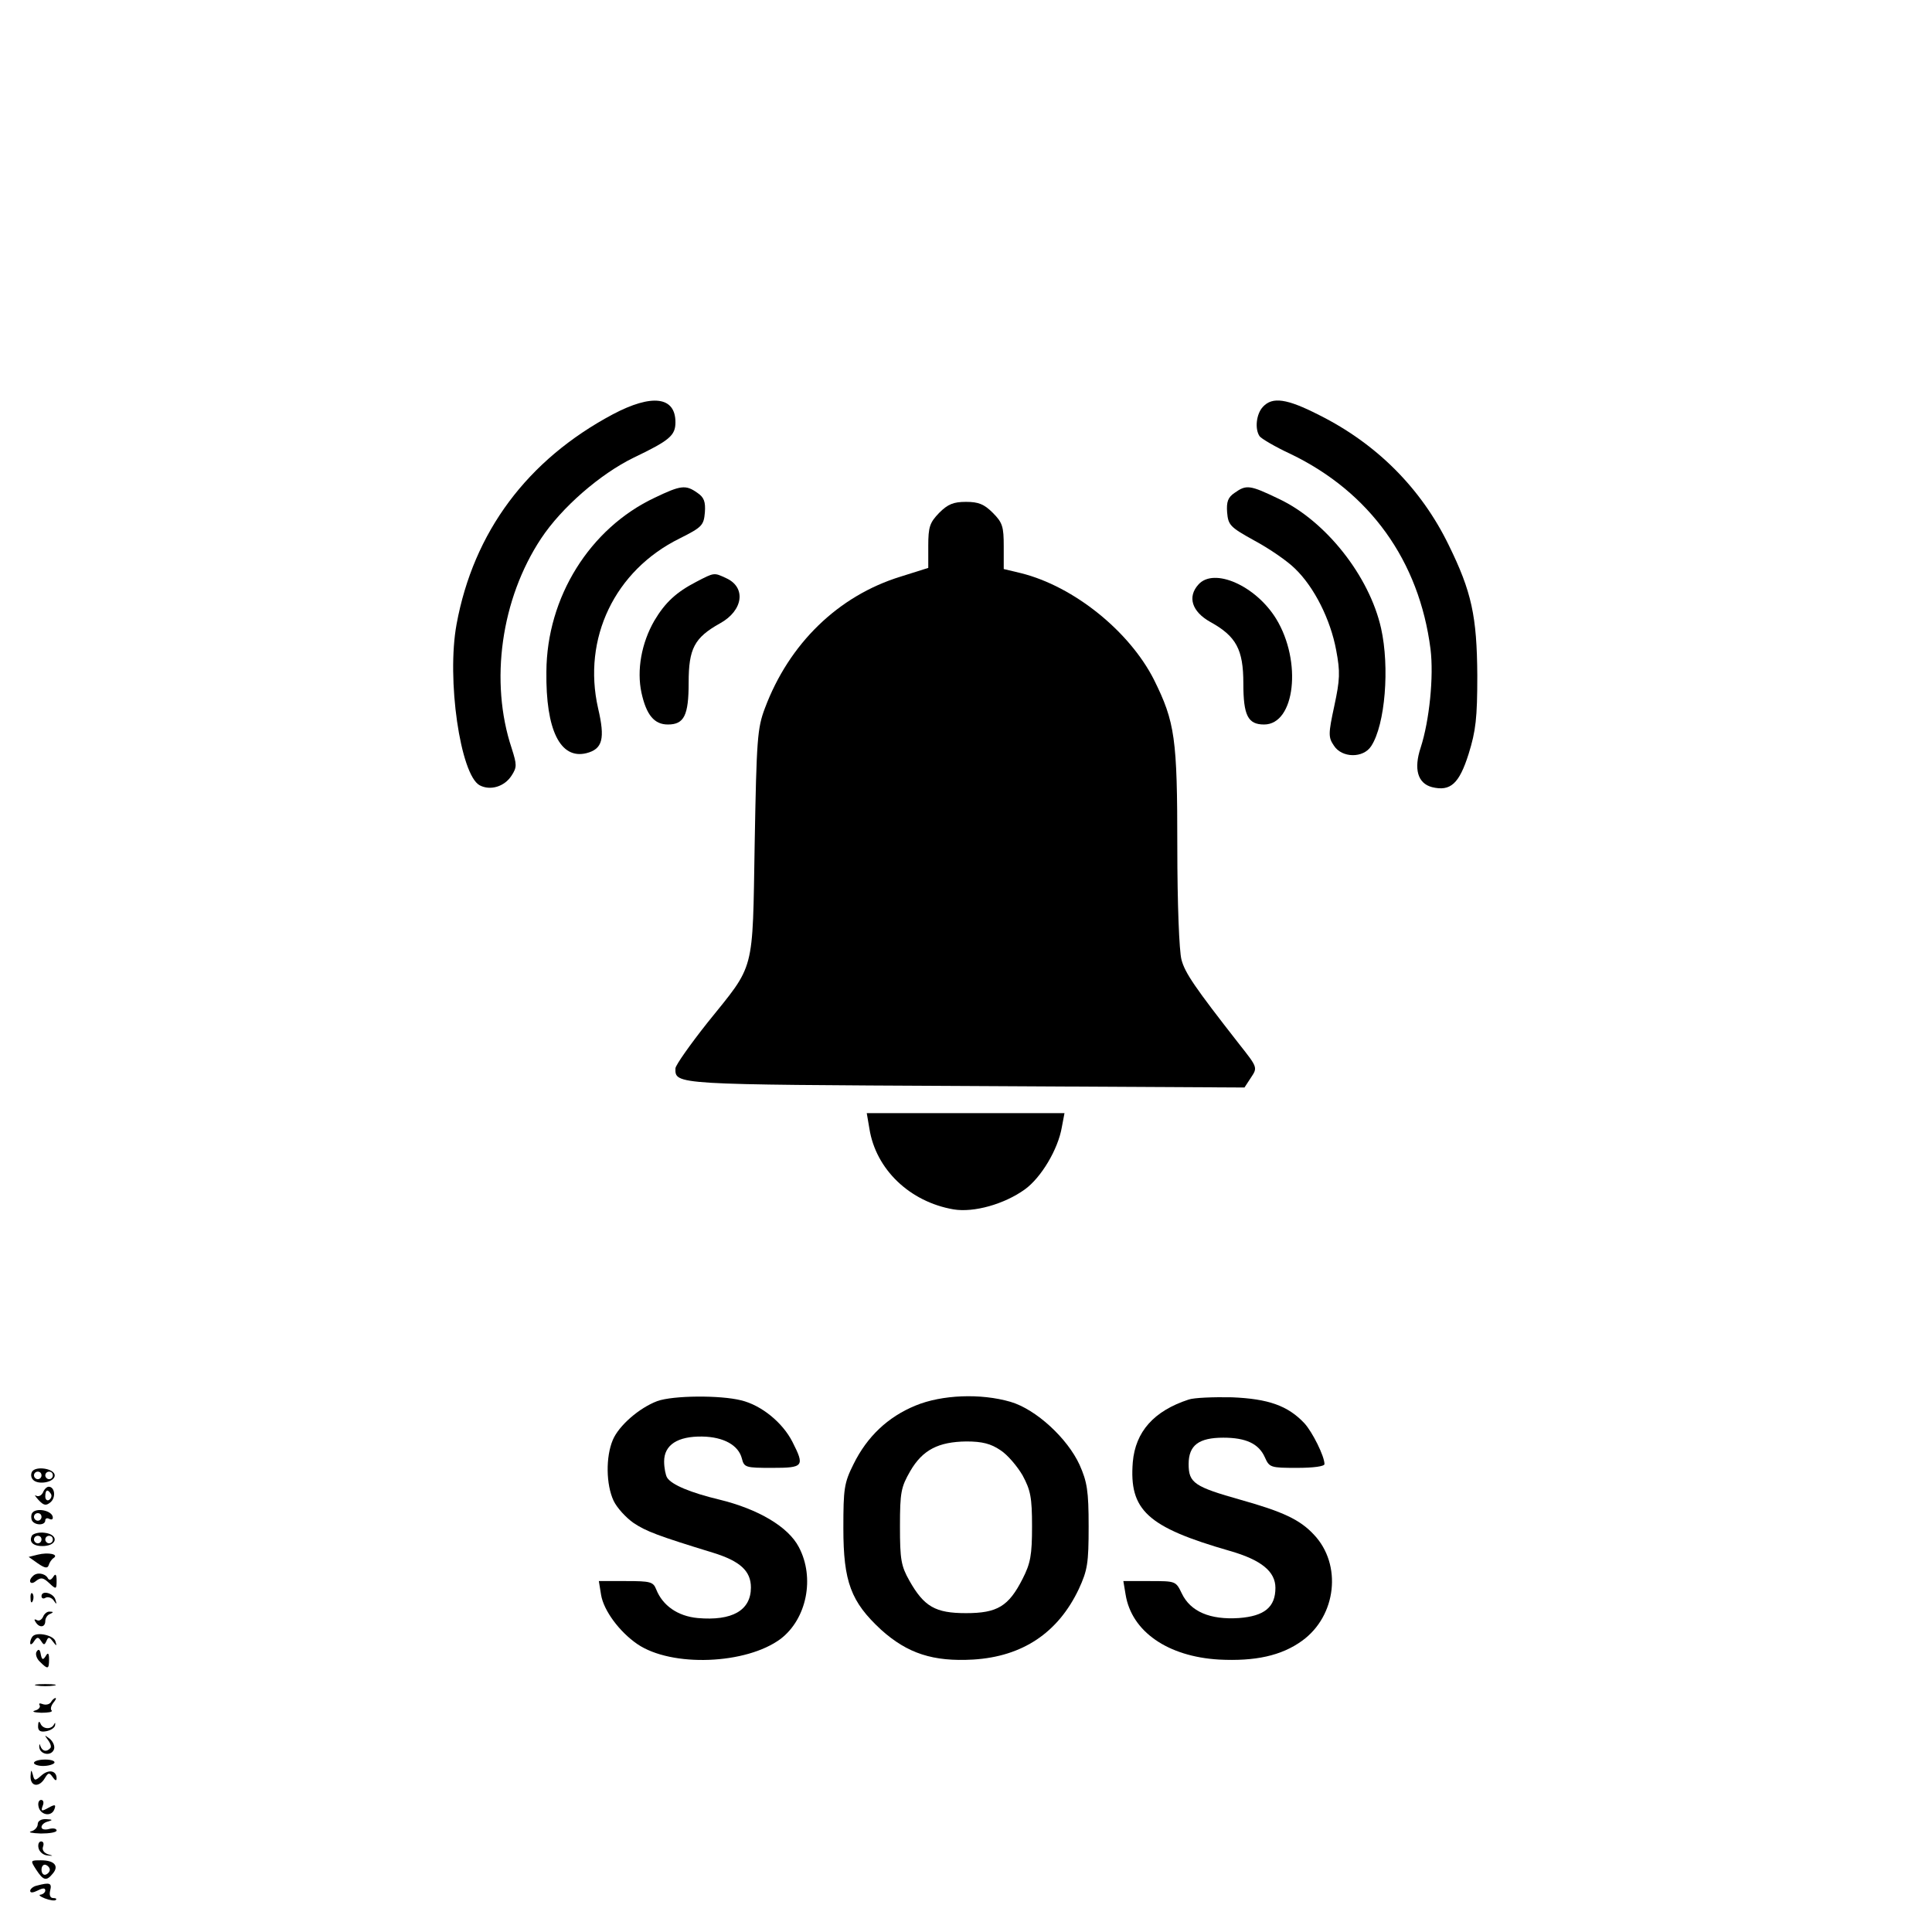 <?xml version="1.0" standalone="no"?>
<!DOCTYPE svg PUBLIC "-//W3C//DTD SVG 20010904//EN"
 "http://www.w3.org/TR/2001/REC-SVG-20010904/DTD/svg10.dtd">
<svg version="1.0" xmlns="http://www.w3.org/2000/svg"
 width="512pt" height="512pt" viewBox="0 0 512 512"
 preserveAspectRatio="xMidYMid meet">

<g transform="translate(0,512) scale(0.1,-0.1)"
fill="#000000" stroke="none">
<path d="M1624 4022 c-227 -121 -369 -312 -414 -556 -27 -146 10 -399 61 -427
28 -15 66 -4 85 26 14 22 14 28 0 72 -59 177 -28 396 78 556 55 83 157 171
245 214 96 46 111 59 111 94 0 68 -62 76 -166 21z"/>
<path d="M3347 4042 c-18 -19 -22 -59 -9 -78 4 -6 41 -28 82 -47 210 -101 341
-283 371 -517 9 -73 -3 -190 -26 -261 -19 -57 -8 -95 30 -105 49 -12 72 9 97
88 19 61 23 95 23 208 -1 157 -15 222 -76 346 -73 150 -191 268 -343 344 -86
44 -124 49 -149 22z"/>
<path d="M1735 3801 c-172 -81 -286 -264 -287 -461 -2 -155 37 -233 106 -216
43 11 50 38 31 119 -42 185 44 365 216 450 60 30 64 35 67 69 2 28 -2 40 -20
52 -31 22 -44 20 -113 -13z"/>
<path d="M3272 3814 c-18 -12 -22 -24 -20 -52 3 -34 8 -39 73 -75 39 -21 87
-54 107 -74 51 -49 94 -135 109 -216 11 -58 10 -78 -5 -148 -16 -74 -16 -83
-1 -105 21 -33 78 -34 99 -1 37 57 49 209 26 312 -31 138 -146 284 -271 343
-77 37 -86 38 -117 16z"/>
<path d="M2489 3761 c-25 -26 -29 -37 -29 -88 l0 -58 -73 -23 c-166 -51 -296
-178 -360 -349 -20 -53 -22 -82 -27 -358 -6 -349 2 -317 -125 -475 -46 -58
-84 -112 -85 -121 -1 -44 -5 -43 770 -47 l738 -4 17 26 c18 27 18 27 -31 89
-118 151 -144 189 -153 224 -6 22 -11 148 -11 298 0 289 -6 331 -62 444 -65
128 -212 247 -352 282 l-46 11 0 60 c0 52 -3 63 -29 89 -23 23 -38 29 -71 29
-33 0 -48 -6 -71 -29z"/>
<path d="M1845 3578 c-52 -27 -82 -54 -111 -103 -34 -59 -47 -131 -34 -191 13
-59 34 -84 70 -84 43 0 55 24 55 111 0 90 15 119 83 157 62 34 70 96 16 120
-32 15 -31 15 -79 -10z"/>
<path d="M3176 3571 c-30 -33 -17 -72 31 -99 69 -38 88 -73 88 -163 0 -85 12
-109 55 -109 82 0 101 167 32 280 -54 88 -165 137 -206 91z"/>
<path d="M2304 2129 c17 -108 107 -194 223 -214 54 -9 135 14 189 53 43 31 88
106 98 165 l7 37 -262 0 -262 0 7 -41z"/>
<path d="M1742 1407 c-48 -18 -102 -65 -118 -103 -19 -45 -18 -118 2 -161 9
-19 33 -45 53 -59 33 -22 64 -34 211 -79 71 -22 100 -48 100 -92 0 -61 -50
-89 -141 -81 -53 5 -93 33 -110 76 -8 20 -15 22 -80 22 l-72 0 6 -37 c7 -41
48 -97 96 -130 91 -62 289 -54 380 14 69 53 91 162 48 243 -28 54 -108 101
-211 126 -75 18 -126 39 -138 58 -4 6 -8 26 -8 43 0 44 36 67 101 66 57 -1 96
-23 105 -58 6 -24 10 -25 80 -25 84 0 87 4 54 69 -26 51 -82 97 -136 110 -56
14 -180 13 -222 -2z"/>
<path d="M2426 1395 c-73 -30 -128 -82 -164 -155 -25 -50 -27 -65 -27 -170 0
-142 20 -195 100 -269 70 -63 138 -85 244 -79 131 8 225 71 280 187 23 50 26
68 26 166 0 94 -4 118 -24 163 -32 70 -115 147 -183 167 -79 23 -182 19 -252
-10z m225 -118 c19 -12 45 -43 59 -67 21 -39 25 -58 25 -135 0 -76 -4 -98 -25
-139 -37 -73 -67 -91 -150 -91 -81 0 -111 17 -150 86 -22 39 -25 56 -25 144 0
91 3 104 27 146 33 57 75 78 149 79 42 0 65 -6 90 -23z"/>
<path d="M3150 1411 c-92 -30 -141 -85 -148 -166 -10 -127 38 -172 257 -235
84 -24 121 -55 121 -98 0 -51 -29 -75 -97 -80 -76 -5 -128 17 -151 65 -16 33
-16 33 -85 33 l-70 0 6 -36 c16 -98 112 -164 247 -172 96 -5 166 10 221 50 91
66 106 202 31 281 -37 40 -83 61 -193 92 -124 35 -139 45 -139 95 0 50 27 70
92 70 60 0 94 -16 110 -52 12 -27 15 -28 85 -28 44 0 73 4 73 10 0 21 -32 85
-53 108 -44 47 -96 65 -192 69 -49 1 -101 -1 -115 -6z"/>
<path d="M85 1220 c-4 -7 -3 -16 3 -22 14 -14 57 -6 57 12 0 18 -50 26 -60 10z
m25 -10 c0 -5 -4 -10 -10 -10 -5 0 -10 5 -10 10 0 6 5 10 10 10 6 0 10 -4 10
-10z m30 0 c0 -5 -4 -10 -10 -10 -5 0 -10 5 -10 10 0 6 5 10 10 10 6 0 10 -4
10 -10z"/>
<path d="M114 1165 c-4 -8 -11 -12 -18 -9 -6 4 -3 -1 6 -11 14 -15 20 -16 32
-6 15 13 11 41 -5 41 -5 0 -12 -7 -15 -15z m21 -4 c3 -5 1 -12 -5 -16 -5 -3
-10 1 -10 9 0 18 6 21 15 7z"/>
<path d="M85 1110 c-3 -5 -3 -14 0 -20 8 -13 35 -13 35 1 0 5 5 7 10 4 6 -3
10 -2 10 3 0 19 -45 28 -55 12z m25 -10 c0 -5 -4 -10 -10 -10 -5 0 -10 5 -10
10 0 6 5 10 10 10 6 0 10 -4 10 -10z"/>
<path d="M85 1051 c-10 -18 4 -30 33 -28 36 3 36 31 0 35 -14 2 -29 -2 -33 -7z
m25 -11 c0 -5 -4 -10 -10 -10 -5 0 -10 5 -10 10 0 6 5 10 10 10 6 0 10 -4 10
-10z m30 0 c0 -5 -4 -10 -10 -10 -5 0 -10 5 -10 10 0 6 5 10 10 10 6 0 10 -4
10 -10z"/>
<path d="M100 1000 l-24 -6 24 -17 c19 -13 26 -14 29 -5 2 7 8 16 13 19 15 10
-14 16 -42 9z"/>
<path d="M87 943 c-14 -13 -6 -25 8 -13 13 10 19 10 35 -5 19 -18 20 -17 20 6
0 17 -3 20 -9 10 -6 -9 -11 -10 -15 -2 -8 12 -29 15 -39 4z"/>
<path d="M81 884 c0 -11 3 -14 6 -6 3 7 2 16 -1 19 -3 4 -6 -2 -5 -13z"/>
<path d="M110 890 c0 -6 5 -8 11 -4 6 3 16 0 21 -7 8 -12 9 -11 5 1 -4 18 -37
27 -37 10z"/>
<path d="M114 835 c-4 -8 -11 -12 -17 -8 -6 3 -7 1 -3 -5 10 -17 26 -15 26 2
0 8 6 17 13 19 9 4 9 6 -1 6 -7 1 -15 -6 -18 -14z"/>
<path d="M87 784 c-4 -4 -7 -12 -7 -18 0 -6 5 -4 10 4 8 12 11 13 19 1 7 -11
9 -11 14 0 5 12 8 11 17 -1 10 -13 11 -13 7 0 -4 16 -48 26 -60 14z"/>
<path d="M97 743 c-4 -6 0 -19 9 -27 21 -21 24 -20 24 7 0 16 -3 19 -9 8 -7
-11 -10 -10 -13 5 -2 13 -6 15 -11 7z"/>
<path d="M98 653 c12 -2 32 -2 45 0 12 2 2 4 -23 4 -25 0 -35 -2 -22 -4z"/>
<path d="M135 609 c-4 -6 -14 -8 -22 -5 -8 3 -11 2 -8 -3 3 -5 -3 -12 -12 -14
-10 -3 -3 -5 16 -6 19 0 31 2 28 6 -4 3 -2 12 4 20 6 7 9 13 6 13 -3 0 -9 -5
-12 -11z"/>
<path d="M101 547 c-1 -13 5 -18 21 -15 12 2 23 9 24 16 1 7 0 8 -3 2 -7 -14
-30 -13 -36 3 -3 7 -6 4 -6 -6z"/>
<path d="M127 509 c7 -9 10 -19 6 -22 -10 -11 -21 -8 -26 6 -2 7 -3 6 -3 -3 2
-20 32 -25 39 -6 3 8 -2 20 -11 28 -15 11 -15 11 -5 -3z"/>
<path d="M90 448 c0 -4 11 -8 24 -8 14 0 27 4 30 8 3 5 -8 9 -24 9 -17 0 -30
-4 -30 -9z"/>
<path d="M81 413 c-1 -28 23 -31 38 -5 9 15 12 15 21 2 6 -9 10 -10 10 -3 0
21 -21 25 -40 8 -17 -15 -19 -15 -23 2 -4 14 -5 14 -6 -4z"/>
<path d="M102 333 c4 -23 34 -29 42 -8 5 13 2 14 -16 4 -18 -10 -20 -9 -15 5
4 9 2 16 -4 16 -6 0 -9 -8 -7 -17z"/>
<path d="M100 286 c0 -8 -8 -17 -17 -19 -10 -3 1 -5 25 -6 23 0 42 3 42 8 0 5
-9 7 -20 4 -11 -3 -20 -1 -20 5 0 6 8 13 18 15 13 4 11 5 -5 6 -14 1 -23 -5
-23 -13z"/>
<path d="M102 223 c2 -10 12 -19 23 -20 17 -2 17 -1 2 3 -11 4 -16 12 -13 20
3 8 1 14 -5 14 -6 0 -9 -8 -7 -17z"/>
<path d="M96 165 c19 -29 27 -31 44 -10 17 20 4 35 -31 35 -29 0 -29 0 -13
-25z m36 0 c0 -5 -5 -11 -11 -13 -6 -2 -11 4 -11 13 0 9 5 15 11 13 6 -2 11
-8 11 -13z"/>
<path d="M98 123 c-10 -2 -18 -9 -18 -14 0 -6 8 -5 20 1 14 7 20 7 20 0 0 -5
-6 -10 -12 -11 -7 0 -2 -5 11 -10 13 -5 26 -7 29 -4 3 3 0 5 -7 5 -8 0 -11 8
-8 20 5 20 -1 22 -35 13z"/>
</g>
</svg>
